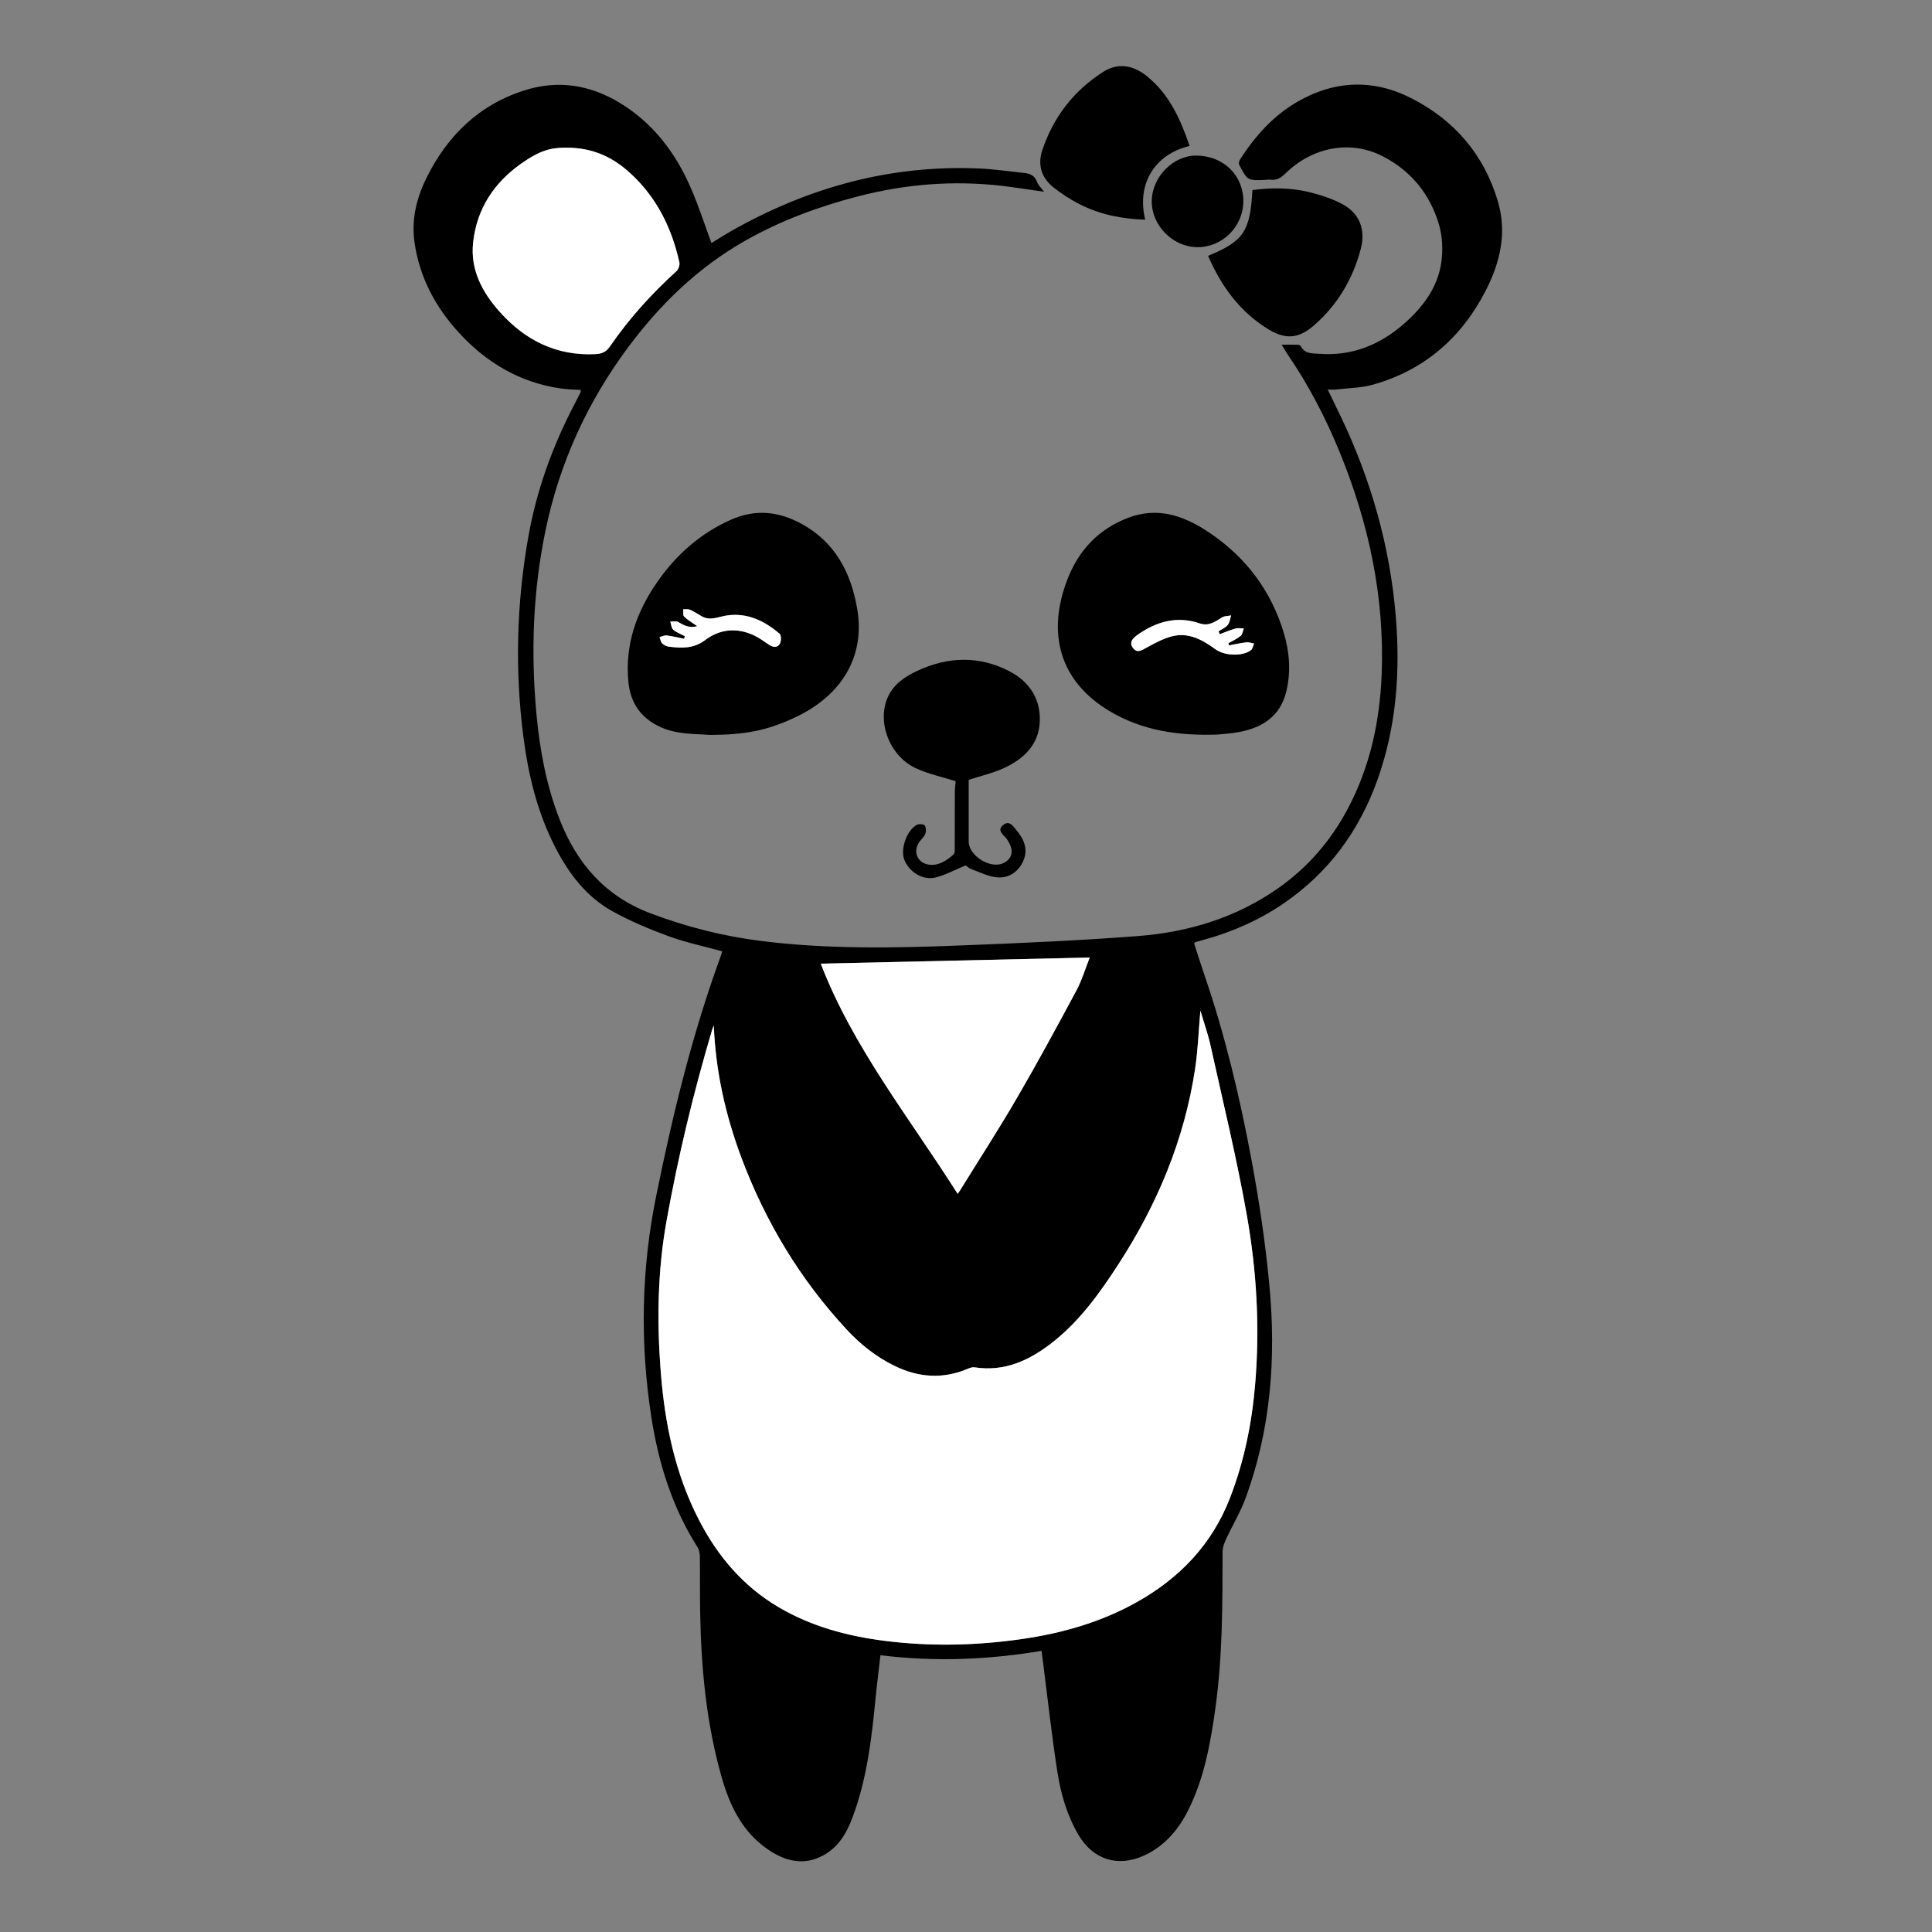 <?xml version="1.0" encoding="utf-8"?>
<!-- Generator: Adobe Illustrator 23.0.5, SVG Export Plug-In . SVG Version: 6.00 Build 0)  -->
<svg version="1.1" id="Layer_1" xmlns="http://www.w3.org/2000/svg" xmlns:xlink="http://www.w3.org/1999/xlink" x="0px" y="0px"
	 viewBox="0 0 400 400" style="enable-background:new 0 0 400 400;" xml:space="preserve">
<rect x="0" y="0" width="400" height="400" fill="#808080" stroke="none"/>
<style type="text/css">
	.st0{fill:#FFFFFF;}
</style>
<g>
	<path d="M215.64,341.79c-11.11,1.86-22.1,2.29-33.35,0.91c-0.34,2.98-0.72,5.88-1,8.78c-0.76,7.85-1.66,15.68-4.22,23.21
		c-1.28,3.79-2.87,7.4-6.61,9.44c-4.05,2.21-7.89,1.21-11.42-1.19c-5.32-3.62-7.93-9.01-9.65-15.05
		c-3.17-11.17-4.23-22.59-4.43-34.13c-0.07-3.84-0.01-7.68-0.06-11.52c-0.01-0.65-0.15-1.39-0.49-1.92
		c-5.28-8.31-8.11-17.51-9.59-27.14c-2.33-15.21-2.04-30.41,1.02-45.49c3.43-16.94,7.5-33.72,13.47-49.98
		c0.09-0.24,0.13-0.51,0.19-0.76c-3.71-1.02-7.48-1.8-11.05-3.11c-3.98-1.45-7.93-3.12-11.63-5.16c-5.45-3.02-9.1-7.86-11.9-13.34
		c-3.69-7.2-5.55-14.94-6.57-22.9c-1.77-13.77-1.39-27.52,1.01-41.16c1.68-9.56,4.93-18.66,9.43-27.29
		c0.46-0.89,0.91-1.78,1.36-2.67c0.06-0.13,0.06-0.29,0.12-0.58c-1.49-0.11-2.94-0.12-4.37-0.34c-8.41-1.27-15.29-5.39-20.95-11.59
		c-4.85-5.31-8.12-11.48-9.14-18.69c-0.66-4.69,0.44-9.15,2.49-13.29c4.35-8.81,10.98-15.24,20.51-18.19
		c6.79-2.1,13.29-1.07,19.38,2.58c6.99,4.19,11.65,10.37,14.84,17.7c1.61,3.69,2.84,7.54,4.27,11.4c1.29-0.78,2.81-1.77,4.38-2.65
		c15.83-8.92,32.74-13.57,50.99-12.79c3.09,0.13,6.17,0.6,9.26,0.91c1.25,0.13,2.28,0.48,2.77,1.86c0.25,0.71,0.89,1.27,1.47,2.05
		c-3.01-0.42-5.86-0.88-8.72-1.22c-10.09-1.17-20.04-0.37-29.87,2.19c-8.12,2.11-15.94,5-23.25,9.14
		c-9.77,5.53-17.65,13.17-24.31,22.13c-8.4,11.3-14.13,23.85-17.02,37.61c-2.67,12.69-3.13,25.55-1.92,38.45
		c0.7,7.4,2.05,14.65,4.77,21.62c3.55,9.12,9.4,15.88,18.75,19.44c7.51,2.86,15.2,4.79,23.16,5.78c13.84,1.72,27.72,1.44,41.59,0.89
		c12.13-0.48,24.28-1,36.38-1.94c10.45-0.82,20.32-3.84,29.02-9.98c6.08-4.29,10.81-9.8,14.29-16.36
		c4.62-8.71,6.64-18.11,7.02-27.87c0.62-15.96-2.66-31.22-8.68-45.94c-2.93-7.17-6.49-14-10.88-20.4c-0.35-0.51-0.64-1.06-1.14-1.88
		c1.26,0,2.27-0.02,3.29,0.01c0.23,0.01,0.58,0.12,0.66,0.29c0.82,1.67,2.46,1.48,3.85,1.59c6.78,0.51,12.59-1.87,17.61-6.3
		c3.82-3.37,6.86-7.39,7.62-12.53c0.38-2.57,0.27-5.44-0.46-7.92c-1.86-6.3-5.8-11.17-11.72-14.18c-6.59-3.36-14.42-1.93-20.04,3.56
		c-0.94,0.92-1.83,1.51-3.15,1.32c-0.31-0.04-0.63,0.02-0.94,0.04c-3.77,0.17-3.78,0.18-5.49-3.06c-0.15-0.28-0.08-0.81,0.1-1.09
		c3.07-4.79,6.78-9,11.72-11.9c7.79-4.58,15.91-4.92,23.94-0.78c8.8,4.53,14.84,11.55,17.73,21.14c1.98,6.57,0.54,12.72-2.46,18.58
		c-5.01,9.78-12.7,16.51-23.37,19.51c-2.44,0.69-5.08,0.7-7.62,1c-0.5,0.06-1,0.01-1.74,0.01c0.97,2,1.84,3.78,2.69,5.56
		c6.27,13.11,10.19,26.87,11.4,41.38c0.96,11.55,0.13,22.89-3.8,33.89c-3.78,10.56-10.12,19.2-19.4,25.55
		c-5.06,3.47-10.64,5.91-16.56,7.55c-0.56,0.15-1.11,0.3-1.67,0.46c-0.09,0.03-0.15,0.13-0.32,0.28c0.68,2.08,1.34,4.23,2.07,6.35
		c4.34,12.64,7.43,25.62,9.86,38.73c1.57,8.5,2.85,17.09,3.65,25.7c1.41,15.01,0.32,29.85-4.95,44.13
		c-1.07,2.89-2.69,5.57-3.99,8.38c-0.38,0.82-0.75,1.75-0.75,2.64c-0.02,10.79,0.01,21.58-1.47,32.29
		c-1.01,7.29-2.31,14.56-5.63,21.22c-2.02,4.05-4.91,7.47-9.18,9.42c-5.4,2.46-10.52,0.85-13.55-4.28
		c-2.41-4.09-3.69-8.61-4.4-13.23c-1.13-7.32-1.94-14.68-2.88-22.03C215.89,343.74,215.78,342.86,215.64,341.79z M147.78,212.31
		c-0.12,0.32-0.27,0.64-0.37,0.97c-3.86,13-7.03,26.17-9.42,39.51c-1.85,10.35-2.01,20.82-1.19,31.29
		c0.84,10.66,2.95,21.01,7.91,30.61c3.87,7.48,9.14,13.71,16.47,18.04c6.82,4.02,14.29,6.01,22.06,6.99
		c9.4,1.18,18.8,0.98,28.16-0.36c8.37-1.19,16.42-3.46,23.87-7.62c8.94-4.99,15.65-11.99,19.38-21.62
		c2.92-7.54,4.52-15.41,5.2-23.46c1-11.76,0.33-23.49-1.71-35.04c-2.08-11.78-4.93-23.43-7.51-35.12c-0.52-2.37-1.35-4.67-2.11-7.27
		c-0.37,4.25-0.51,8.18-1.09,12.04c-2.22,14.73-7.87,28.16-15.96,40.6c-3.82,5.88-7.89,11.56-13.46,15.96
		c-4.77,3.77-9.97,6.24-16.29,5.25c-0.42-0.07-0.92,0.12-1.34,0.3c-5.18,2.2-10.26,1.82-15.23-0.62c-3.77-1.85-7.03-4.44-9.87-7.5
		c-9.63-10.38-16.8-22.3-21.77-35.53C150.22,230.94,148.16,221.84,147.78,212.31z M198.27,247.17c0.27-0.38,0.39-0.54,0.5-0.71
		c3.92-6.34,7.98-12.6,11.73-19.05c4.27-7.34,8.33-14.81,12.34-22.3c1.17-2.18,1.88-4.61,2.78-6.87
		c-18.67,0.43-37.14,0.85-55.68,1.27C176.59,216.81,188.25,231.37,198.27,247.17z M117.08,30.58c-3.04-0.01-5.32,0.56-9.22,3.32
		c-5.61,3.97-9.17,9.35-9.91,16.31c-0.61,5.64,1.87,10.26,5.45,14.29c5.25,5.92,11.77,9.21,19.87,8.82c1.28-0.06,2.21-0.44,3-1.59
		c3.95-5.74,8.6-10.88,13.75-15.57c0.43-0.39,0.76-1.29,0.63-1.84c-1.59-7.14-4.73-13.5-10.18-18.47
		C126.96,32.63,122.82,30.52,117.08,30.58z"/>
	<path d="M146.89,152.15c-3.07-0.24-6.84-0.05-10.33-1.7c-3.9-1.85-6.02-4.92-6.45-9.19c-0.78-7.76,1.68-14.62,6.04-20.87
		c3.92-5.61,8.91-10.01,15.23-12.81c5.01-2.22,9.81-1.71,14.51,0.84c6.99,3.8,10.29,10.08,11.58,17.61
		c1.76,10.25-3.6,17.97-12.28,22.22C159.08,151.25,154.24,152.15,146.89,152.15z M144.36,129.64c-1.63,0.46-2.78-0.16-3.96-0.88
		c-0.41-0.25-1.08-0.06-1.63-0.08c0.19,0.58,0.22,1.34,0.61,1.68c0.68,0.58,1.58,0.9,2.39,1.33c-0.04,0.18-0.08,0.37-0.13,0.55
		c-1.2-0.24-2.4-0.54-3.62-0.69c-0.47-0.06-0.98,0.22-1.48,0.35c0.18,0.44,0.25,0.99,0.56,1.3c0.35,0.35,0.9,0.61,1.39,0.67
		c2.62,0.32,5.11,0.43,7.47-1.35c3.07-2.32,6.57-2.66,10.11-1c1.13,0.53,2.14,1.29,3.19,1.98c0.83,0.55,1.74,0.59,2.2-0.25
		c0.3-0.54,0.3-1.76-0.07-2.07c-3.14-2.64-6.64-4.39-10.94-3.76c-1.71,0.25-3.41,1.17-5.16,0.17c-0.82-0.47-1.6-0.99-2.46-1.37
		c-0.4-0.18-0.93-0.07-1.39-0.09c0.05,0.52-0.09,1.23,0.19,1.51C142.38,128.38,143.31,128.9,144.36,129.64z"/>
	<path d="M252.09,152.08c-8.27,0.28-15.57-0.84-22.21-4.76c-10.71-6.31-13.11-16.41-8.9-27.32c2.34-6.07,6.45-10.48,12.66-12.82
		c5.79-2.18,10.95-0.59,15.85,2.52c7.53,4.79,12.89,11.36,15.82,19.81c1.53,4.43,2.14,8.97,1.01,13.63
		c-1.25,5.15-4.9,7.48-9.73,8.41C254.89,151.89,253.14,151.96,252.09,152.08z M252.52,131.31c-0.07-0.21-0.15-0.41-0.22-0.62
		c0.65-0.43,1.43-0.74,1.9-1.31c0.42-0.51,0.48-1.3,0.7-1.97c-0.63,0.13-1.37,0.09-1.88,0.41c-1.44,0.9-2.77,1.87-4.63,1.24
		c-4.74-1.61-8.99-0.38-12.92,2.41c-0.96,0.68-1.78,1.56-0.85,2.73c0.86,1.08,1.78,0.42,2.77-0.12c1.68-0.92,3.42-1.88,5.26-2.35
		c3.45-0.88,6.33,0.74,9.03,2.7c1.87,1.36,5.59,1.49,7.31,0.18c0.36-0.28,0.45-0.91,0.67-1.38c-0.53-0.09-1.07-0.31-1.58-0.25
		c-1.22,0.14-2.43,0.42-3.65,0.64c-0.03-0.16-0.05-0.31-0.08-0.47c0.86-0.49,1.79-0.9,2.54-1.52c0.38-0.31,0.43-1.01,0.63-1.54
		c-0.6,0.01-1.22-0.1-1.78,0.05C254.64,130.46,253.59,130.91,252.52,131.31z"/>
	<path d="M199.96,179.16c-2.35,0.97-4.25,2.02-6.29,2.52c-2.67,0.66-5.6-1.25-6.49-3.82c-0.76-2.19,0.58-5.96,2.63-7.08
		c0.43-0.23,1.42-0.18,1.64,0.12c0.3,0.41,0.32,1.26,0.1,1.78c-0.29,0.7-0.99,1.22-1.38,1.9c-1.19,2.05-0.02,4.26,2.36,4.46
		c2,0.17,3.51-0.94,4.91-2.15c0.26-0.23,0.23-0.87,0.23-1.33c0.02-3.84,0-7.68,0.02-11.52c0-0.87,0.12-1.73,0.17-2.3
		c-2.79-0.89-5.7-1.49-8.3-2.71c-5.49-2.59-8.09-9.74-5.68-14.85c1.22-2.58,3.48-4.08,5.91-5.23c6.45-3.06,13.03-3.25,19.39,0.13
		c4.04,2.15,6.34,5.78,6.09,10.45c-0.25,4.7-3.35,7.61-7.35,9.46c-2.4,1.11-5.03,1.7-7.36,2.46c0,1.71,0,3.62,0,5.52
		c0,2.42,0,4.84,0,7.26c0,2.93,4.48,5.74,7.15,4.48c1.61-0.76,2.14-2.14,1.42-3.78c-0.23-0.52-0.51-1.06-0.89-1.47
		c-0.72-0.79-1.77-1.61-0.59-2.61c1.29-1.11,2.07,0.17,2.79,1.03c1.53,1.83,2.46,3.87,1.47,6.24c-0.94,2.24-2.85,3.62-5.15,3.55
		c-1.89-0.06-3.76-1.04-5.6-1.71C200.57,179.78,200.12,179.27,199.96,179.16z"/>
	<path d="M250.12,52.97c7.38-3.06,8.7-5.01,9.18-13.62c3.85-0.51,7.73-0.52,11.52,0.37c2.42,0.57,4.87,1.36,7.06,2.52
		c3.59,1.9,4.89,5.28,3.87,9.22c-1.63,6.26-4.8,11.63-9.68,15.89c-3.29,2.87-6.05,2.99-9.77,0.64
		C256.54,64.37,252.79,59.12,250.12,52.97z"/>
	<path d="M246.29,30.22c-7.01,1.66-11.04,7.62-9.19,15.26c-4.76-0.14-9.31-1.04-13.54-3.18c-1.9-0.96-3.73-2.15-5.41-3.47
		c-2.52-1.98-3.38-4.67-2.35-7.75c2.3-6.87,6.52-12.32,12.62-16.21c2.96-1.89,6.12-1.46,9.06,0.92
		C242.12,19.56,244.43,24.74,246.29,30.22z"/>
	<path d="M257.42,41.76c-0.07,5.24-4.44,9.51-9.62,9.41c-5.09-0.1-9.41-4.55-9.34-9.6c0.07-4.95,4.45-9.4,9.22-9.36
		C253.32,32.25,257.49,36.34,257.42,41.76z"/>
	<path class="st0" d="M147.78,212.31c0.38,9.52,2.44,18.62,5.74,27.43c4.96,13.23,12.14,25.15,21.77,35.53
		c2.84,3.06,6.1,5.65,9.87,7.5c4.97,2.44,10.05,2.83,15.23,0.62c0.42-0.18,0.92-0.36,1.34-0.3c6.32,0.99,11.52-1.48,16.29-5.25
		c5.57-4.41,9.64-10.08,13.46-15.96c8.09-12.44,13.73-25.86,15.96-40.6c0.58-3.86,0.72-7.8,1.09-12.04c0.76,2.6,1.59,4.9,2.11,7.27
		c2.58,11.69,5.43,23.34,7.51,35.12c2.04,11.56,2.71,23.29,1.71,35.04c-0.68,8.05-2.28,15.92-5.2,23.46
		c-3.73,9.63-10.44,16.63-19.38,21.62c-7.44,4.15-15.5,6.43-23.87,7.62c-9.36,1.33-18.76,1.54-28.16,0.36
		c-7.77-0.98-15.25-2.97-22.06-6.99c-7.34-4.32-12.61-10.55-16.47-18.04c-4.96-9.6-7.07-19.95-7.91-30.61
		c-0.82-10.47-0.67-20.94,1.19-31.29c2.39-13.34,5.56-26.51,9.42-39.51C147.51,212.95,147.66,212.64,147.78,212.31z"/>
	<path class="st0" d="M198.27,247.17c-10.02-15.8-21.68-30.35-28.34-47.65c18.55-0.42,37.01-0.85,55.68-1.27
		c-0.9,2.26-1.61,4.69-2.78,6.87c-4.01,7.49-8.07,14.96-12.34,22.3c-3.75,6.44-7.81,12.71-11.73,19.05
		C198.66,246.63,198.54,246.79,198.27,247.17z"/>
	<path class="st0" d="M117.08,30.58c5.73-0.06,9.88,2.05,13.4,5.27c5.45,4.97,8.59,11.33,10.18,18.47c0.12,0.55-0.2,1.45-0.63,1.84
		c-5.16,4.69-9.81,9.82-13.75,15.57c-0.79,1.15-1.72,1.53-3,1.59c-8.11,0.39-14.62-2.9-19.87-8.82c-3.58-4.03-6.06-8.65-5.45-14.29
		c0.75-6.95,4.3-12.33,9.91-16.31C111.77,31.14,114.04,30.57,117.08,30.58z"/>
	<path class="st0" d="M144.36,129.64c-1.05-0.74-1.98-1.26-2.72-1.98c-0.28-0.28-0.14-0.99-0.19-1.51c0.47,0.02,0.99-0.09,1.39,0.09
		c0.85,0.38,1.64,0.9,2.46,1.37c1.76,1,3.45,0.08,5.16-0.17c4.29-0.64,7.8,1.12,10.94,3.76c0.37,0.31,0.37,1.53,0.07,2.07
		c-0.46,0.84-1.37,0.8-2.2,0.25c-1.05-0.69-2.06-1.46-3.19-1.98c-3.54-1.66-7.04-1.31-10.11,1c-2.36,1.78-4.86,1.67-7.47,1.35
		c-0.49-0.06-1.04-0.32-1.39-0.67c-0.31-0.31-0.38-0.86-0.56-1.3c0.49-0.13,1.01-0.41,1.48-0.35c1.22,0.15,2.41,0.45,3.62,0.69
		c0.04-0.18,0.08-0.37,0.13-0.55c-0.81-0.43-1.72-0.75-2.39-1.33c-0.39-0.34-0.42-1.11-0.61-1.68c0.55,0.01,1.23-0.17,1.63,0.08
		C141.59,129.48,142.73,130.1,144.36,129.64z"/>
	<path class="st0" d="M252.52,131.31c1.07-0.39,2.12-0.85,3.21-1.16c0.55-0.16,1.18-0.04,1.78-0.05c-0.2,0.53-0.25,1.23-0.63,1.54
		c-0.75,0.62-1.68,1.03-2.54,1.52c0.03,0.16,0.05,0.31,0.08,0.47c1.22-0.22,2.43-0.5,3.65-0.64c0.51-0.06,1.06,0.16,1.58,0.25
		c-0.22,0.47-0.3,1.11-0.67,1.38c-1.72,1.31-5.44,1.18-7.31-0.18c-2.7-1.97-5.58-3.58-9.03-2.7c-1.84,0.47-3.57,1.43-5.26,2.35
		c-0.99,0.54-1.91,1.2-2.77,0.12c-0.93-1.17-0.11-2.05,0.85-2.73c3.93-2.79,8.18-4.02,12.92-2.41c1.87,0.63,3.2-0.34,4.63-1.24
		c0.51-0.32,1.25-0.28,1.88-0.41c-0.22,0.67-0.29,1.46-0.7,1.97c-0.47,0.57-1.25,0.89-1.9,1.31
		C252.38,130.9,252.45,131.1,252.52,131.31z"/>
</g>
</svg>
